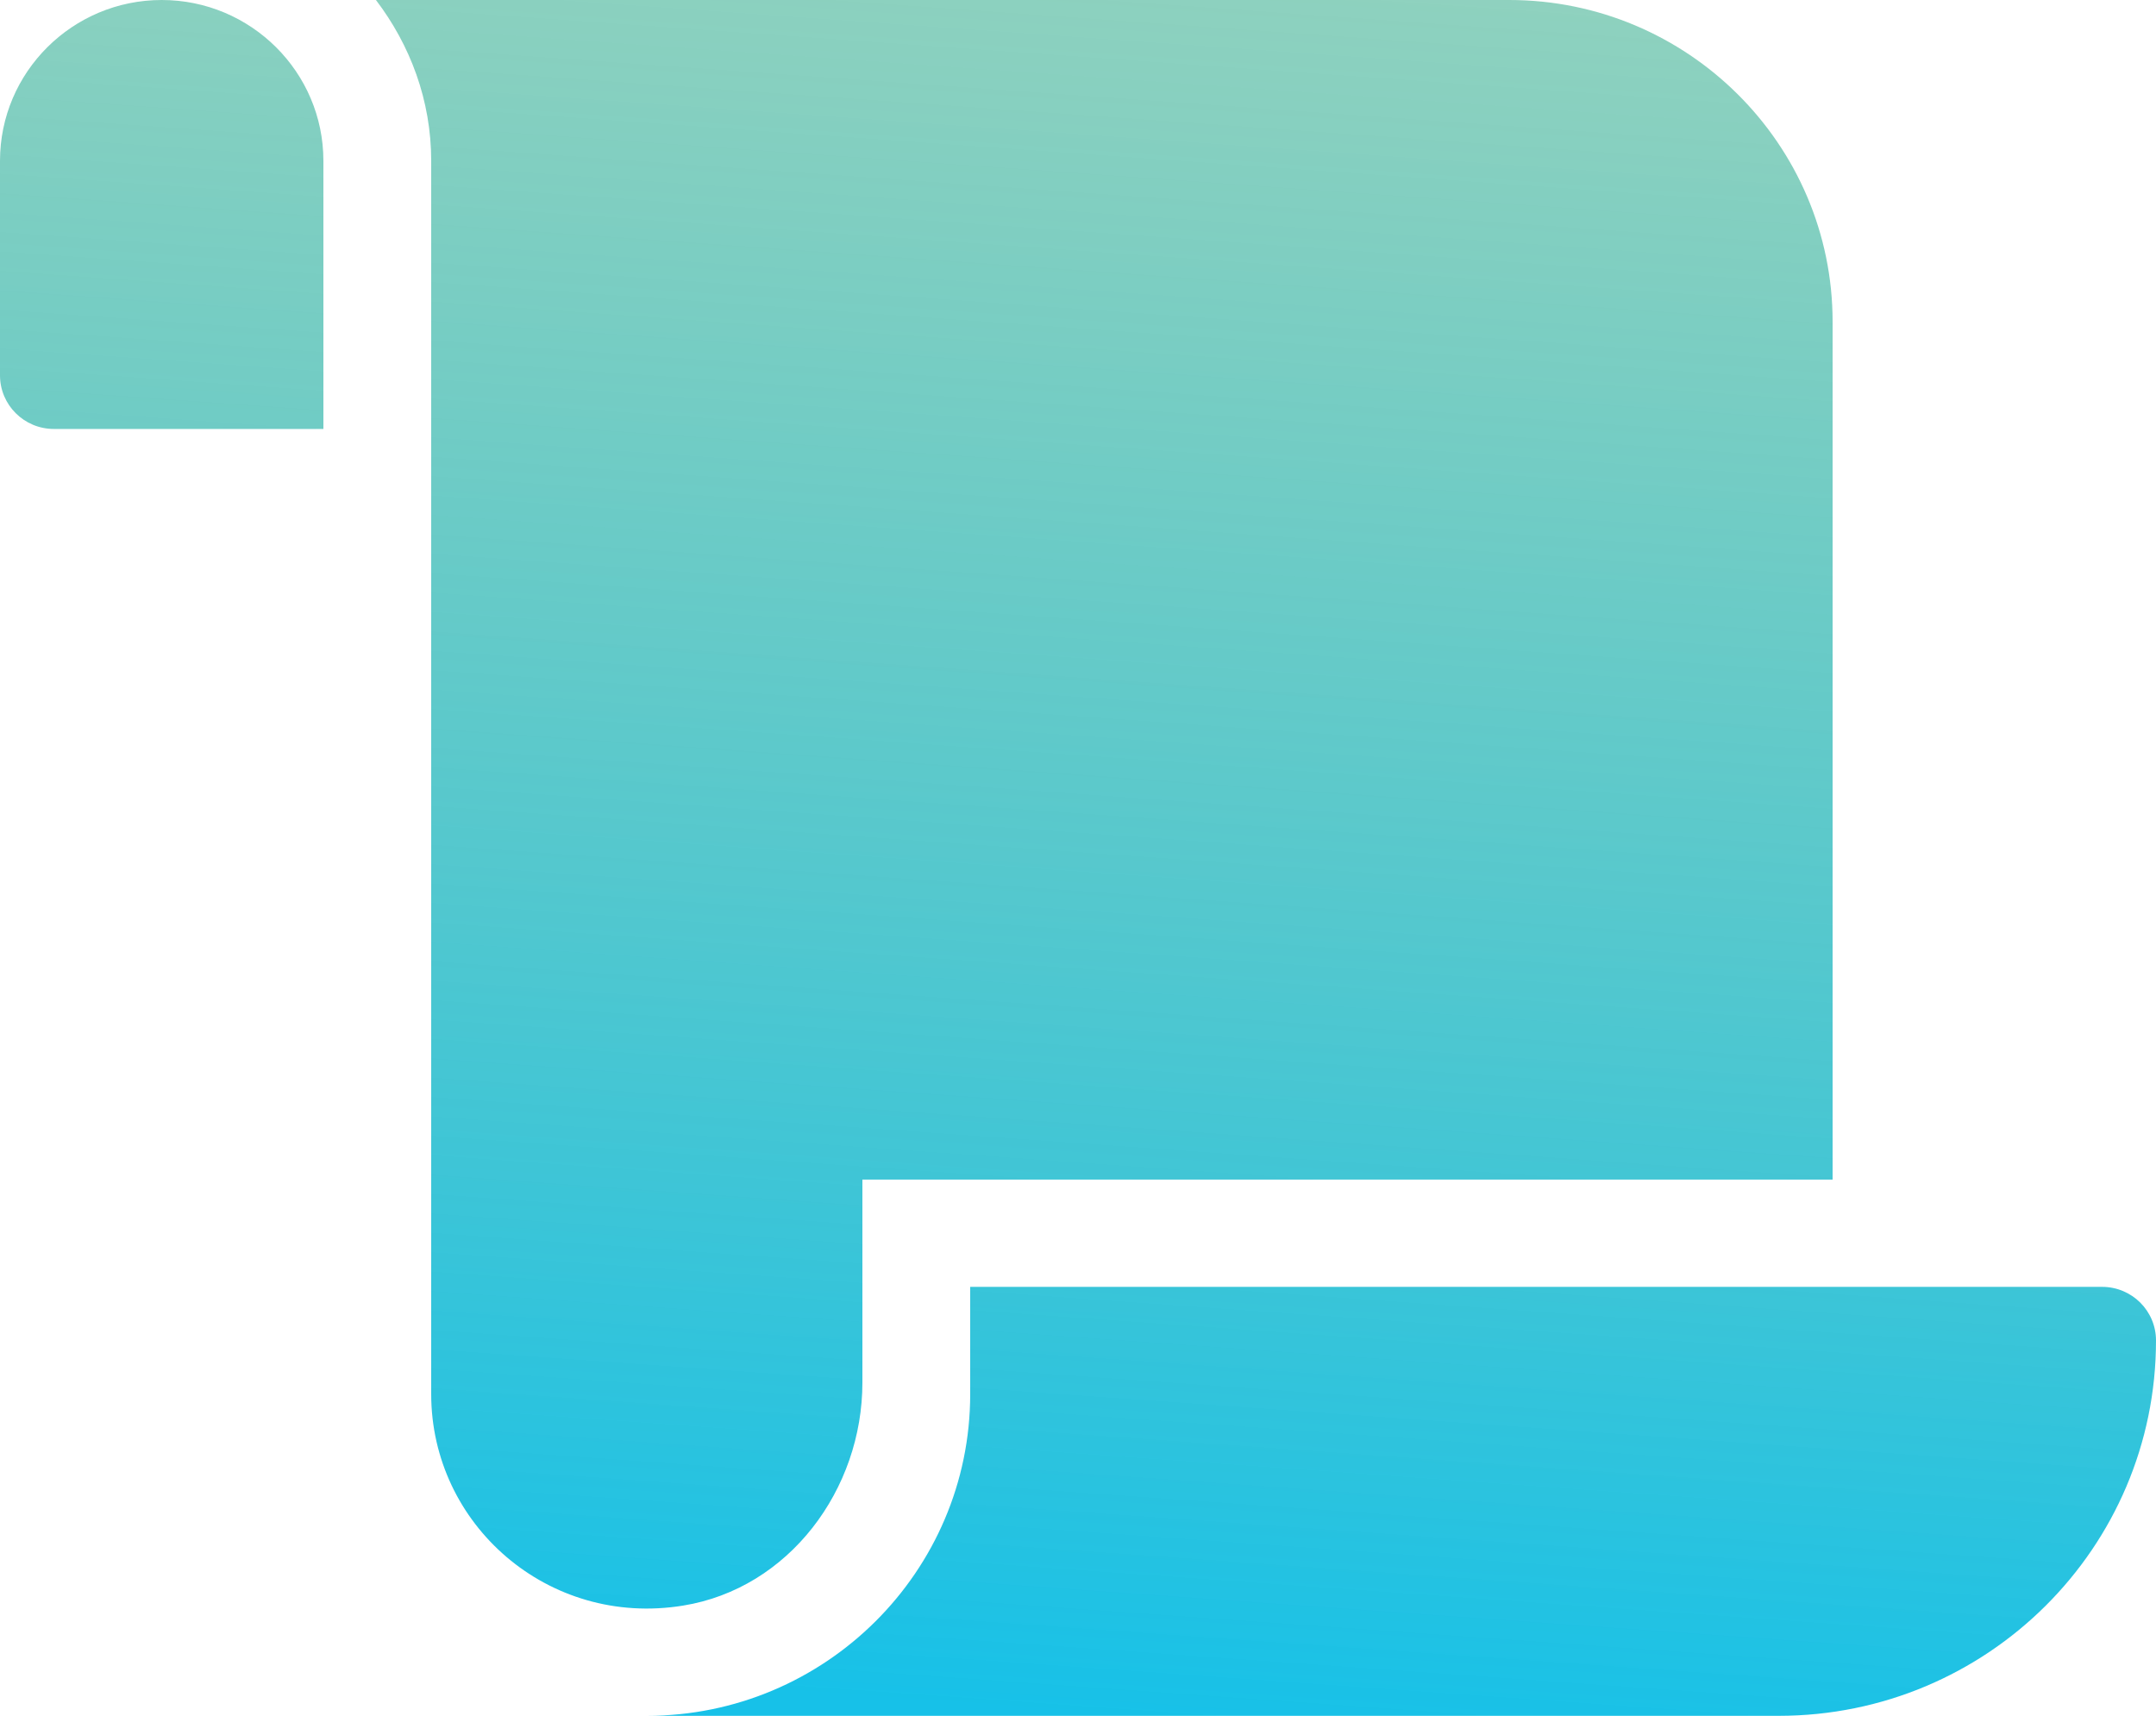 <svg width="49" height="39" viewBox="0 0 49 39" fill="none" xmlns="http://www.w3.org/2000/svg">
<path d="M3.675 0C1.648 0 0 1.64 0 3.656V8.531C0 9.205 0.548 9.75 1.225 9.75H7.35V3.656C7.35 1.64 5.702 0 3.675 0ZM19.6 31.426V26.812H41.65V7.312C41.65 3.28 38.353 0 34.3 0H8.544C9.321 1.021 9.8 2.279 9.8 3.656V31.688C9.8 34.648 12.453 36.993 15.523 36.495C17.933 36.105 19.6 33.855 19.6 31.426V31.426ZM22.05 29.25V31.688C22.05 35.719 18.753 39 14.7 39H40.425C45.161 39 49 35.181 49 30.469C49 29.795 48.452 29.25 47.775 29.25H22.05Z" fill="url(#paint0_linear_1302_77)"/>
<defs>
<linearGradient id="paint0_linear_1302_77" x1="27.724" y1="-5.773" x2="24.533" y2="39.002" gradientUnits="userSpaceOnUse">
<stop stop-color="#59B791" stop-opacity="0.6"/>
<stop offset="1" stop-color="#17C1E8"/>
</linearGradient>
</defs>
</svg>

